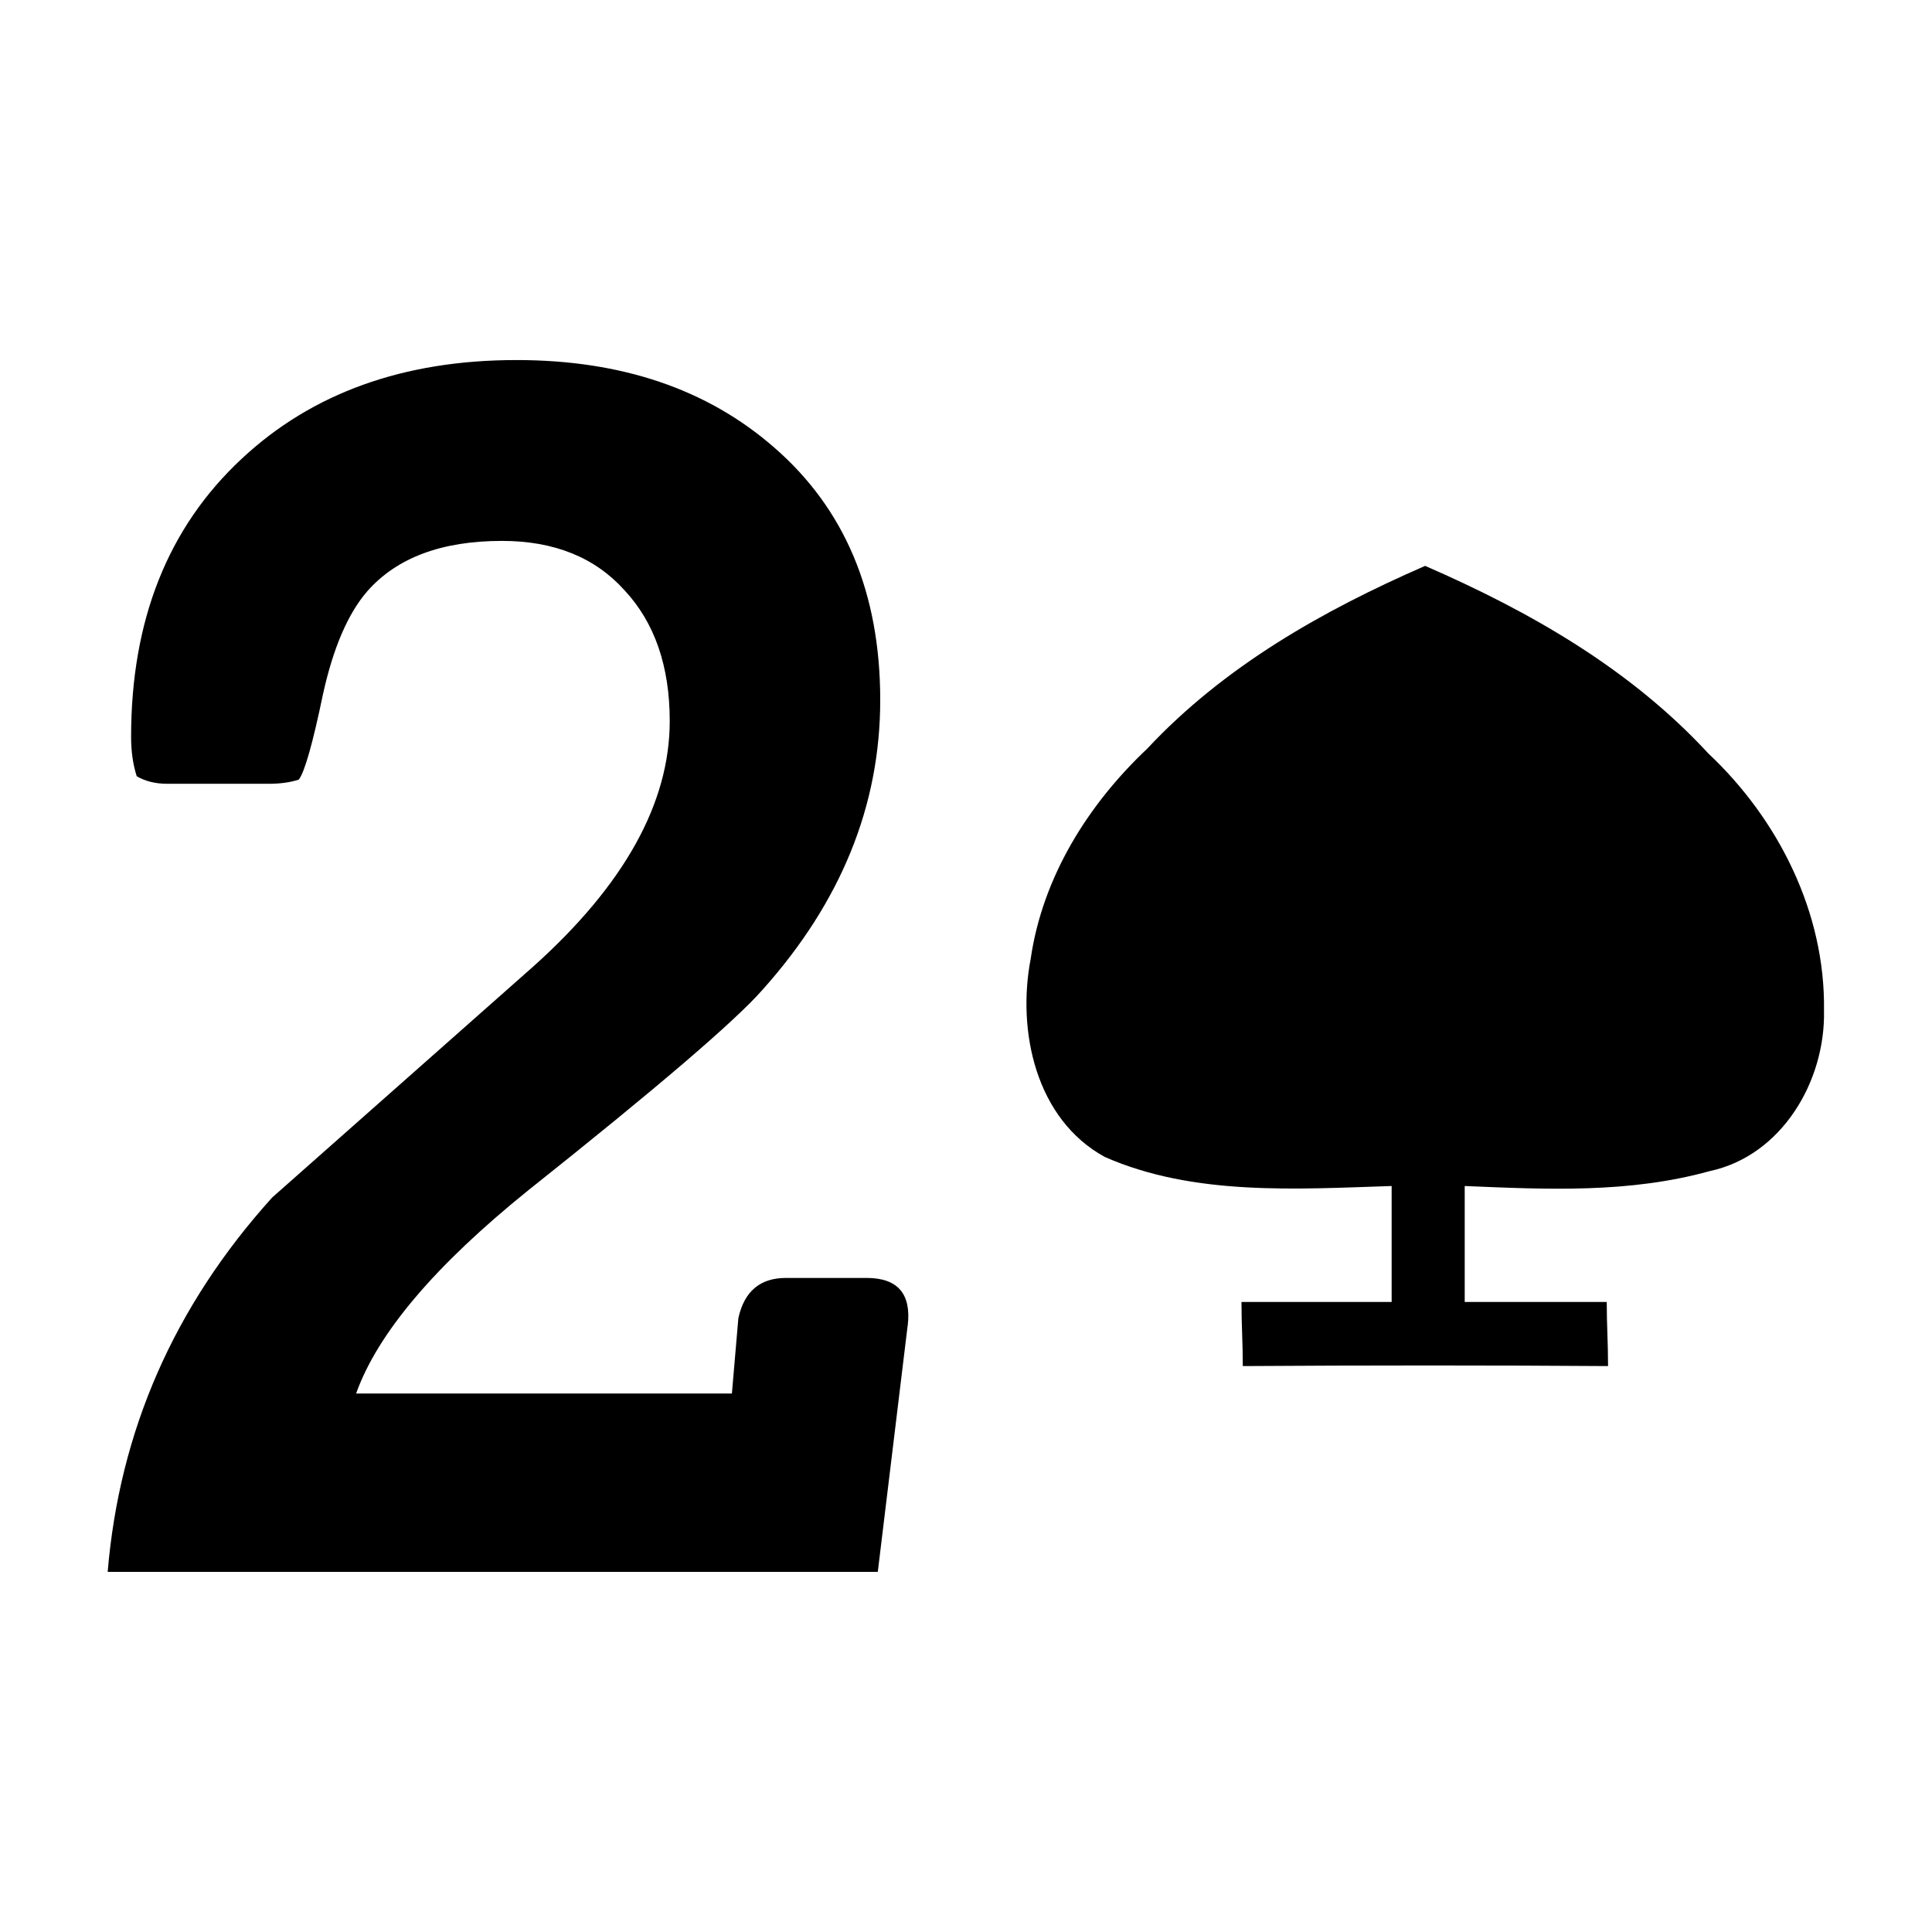 <svg xmlns="http://www.w3.org/2000/svg" xmlns:xlink="http://www.w3.org/1999/xlink" version="1.1" width="80" height="80" viewBox="0 0 80 80" xml:space="preserve">
<desc>Created with Fabric.js 3.5.0</desc>
<defs>
</defs>
<rect x="0" y="0" width="100%" height="100%" fill="#ffffff"/>
<g transform="matrix(1 0 0 1 40 40)" id="210037">
<g style="">
		<g transform="matrix(1.754 0 0 1.754 19.016 -0)" id="path2985-3-11">
<path style="stroke: none; stroke-width: 1; stroke-dasharray: none; stroke-linecap: butt; stroke-dashoffset: 0; stroke-linejoin: miter; stroke-miterlimit: 4; is-custom-font: none; font-file-url: none; fill: rgb(0,0,0); fill-rule: nonzero; opacity: 1;" transform=" translate(-17.206, -771.257)" d="m 12.899 780.702 c 0 -0.556 -0.031 -0.958 -0.031 -1.514 c 1.15 0 2.395 0 3.545 0 c 0 -1.322 0 -1.415 0 -2.737 c -2.244 0.072 -4.672 0.239 -6.774 -0.687 c -1.627 -0.893 -2.075 -2.971 -1.747 -4.679 c 0.281 -1.928 1.352 -3.639 2.75 -4.958 c 1.819 -1.946 4.139 -3.259 6.561 -4.316 c 2.472 1.075 4.843 2.431 6.686 4.428 c 1.659 1.559 2.765 3.763 2.731 6.071 c 0.036 1.665 -0.996 3.425 -2.697 3.789 c -1.904 0.527 -3.83 0.434 -5.785 0.352 c 0 1.322 0 1.415 0 2.737 c 1.15 0 2.203 0 3.353 0 c 0 0.556 0.031 0.958 0.031 1.514 c -2.632 -0.019 -5.779 -0.019 -8.622 0 z" stroke-linecap="round"/>
</g>
		<g transform="matrix(1.738 0 0 1.805 -18.926 -0)" id="path900">
<path style="stroke: none; stroke-width: 1; stroke-dasharray: none; stroke-linecap: butt; stroke-dashoffset: 0; stroke-linejoin: miter; stroke-miterlimit: 4; is-custom-font: none; font-file-url: none; fill: rgb(0,0,0); fill-rule: nonzero; opacity: 1;" transform=" translate(-17.501, -727.301)" d="m 27 735.552 l -0.711 5.648 H 7.941 q 0.423 -4.861 3.919 -8.588 l 6.225 -5.303 q 3.247 -2.805 3.247 -5.629 q 0 -1.883 -1.076 -2.997 q -1.057 -1.134 -2.92 -1.134 q -2.152 0 -3.208 1.153 q -0.692 0.768 -1.057 2.363 q -0.365 1.691 -0.576 1.96 q -0.307 0.096 -0.711 0.096 H 9.363 q -0.423 0 -0.73 -0.173 q -0.134 -0.403 -0.134 -0.903 q 0 -4.015 2.632 -6.378 q 2.517 -2.267 6.551 -2.267 q 3.746 0 6.129 1.998 q 2.536 2.113 2.536 5.802 q 0 3.631 -2.805 6.647 q -0.98 1.076 -5.571 4.592 q -3.343 2.594 -4.111 4.669 h 8.953 l 0.154 -1.729 q 0.211 -0.922 1.134 -0.922 h 1.921 q 1.114 0 0.98 1.095 z" stroke-linecap="round"/>
</g>
</g>
</g>
</svg>
